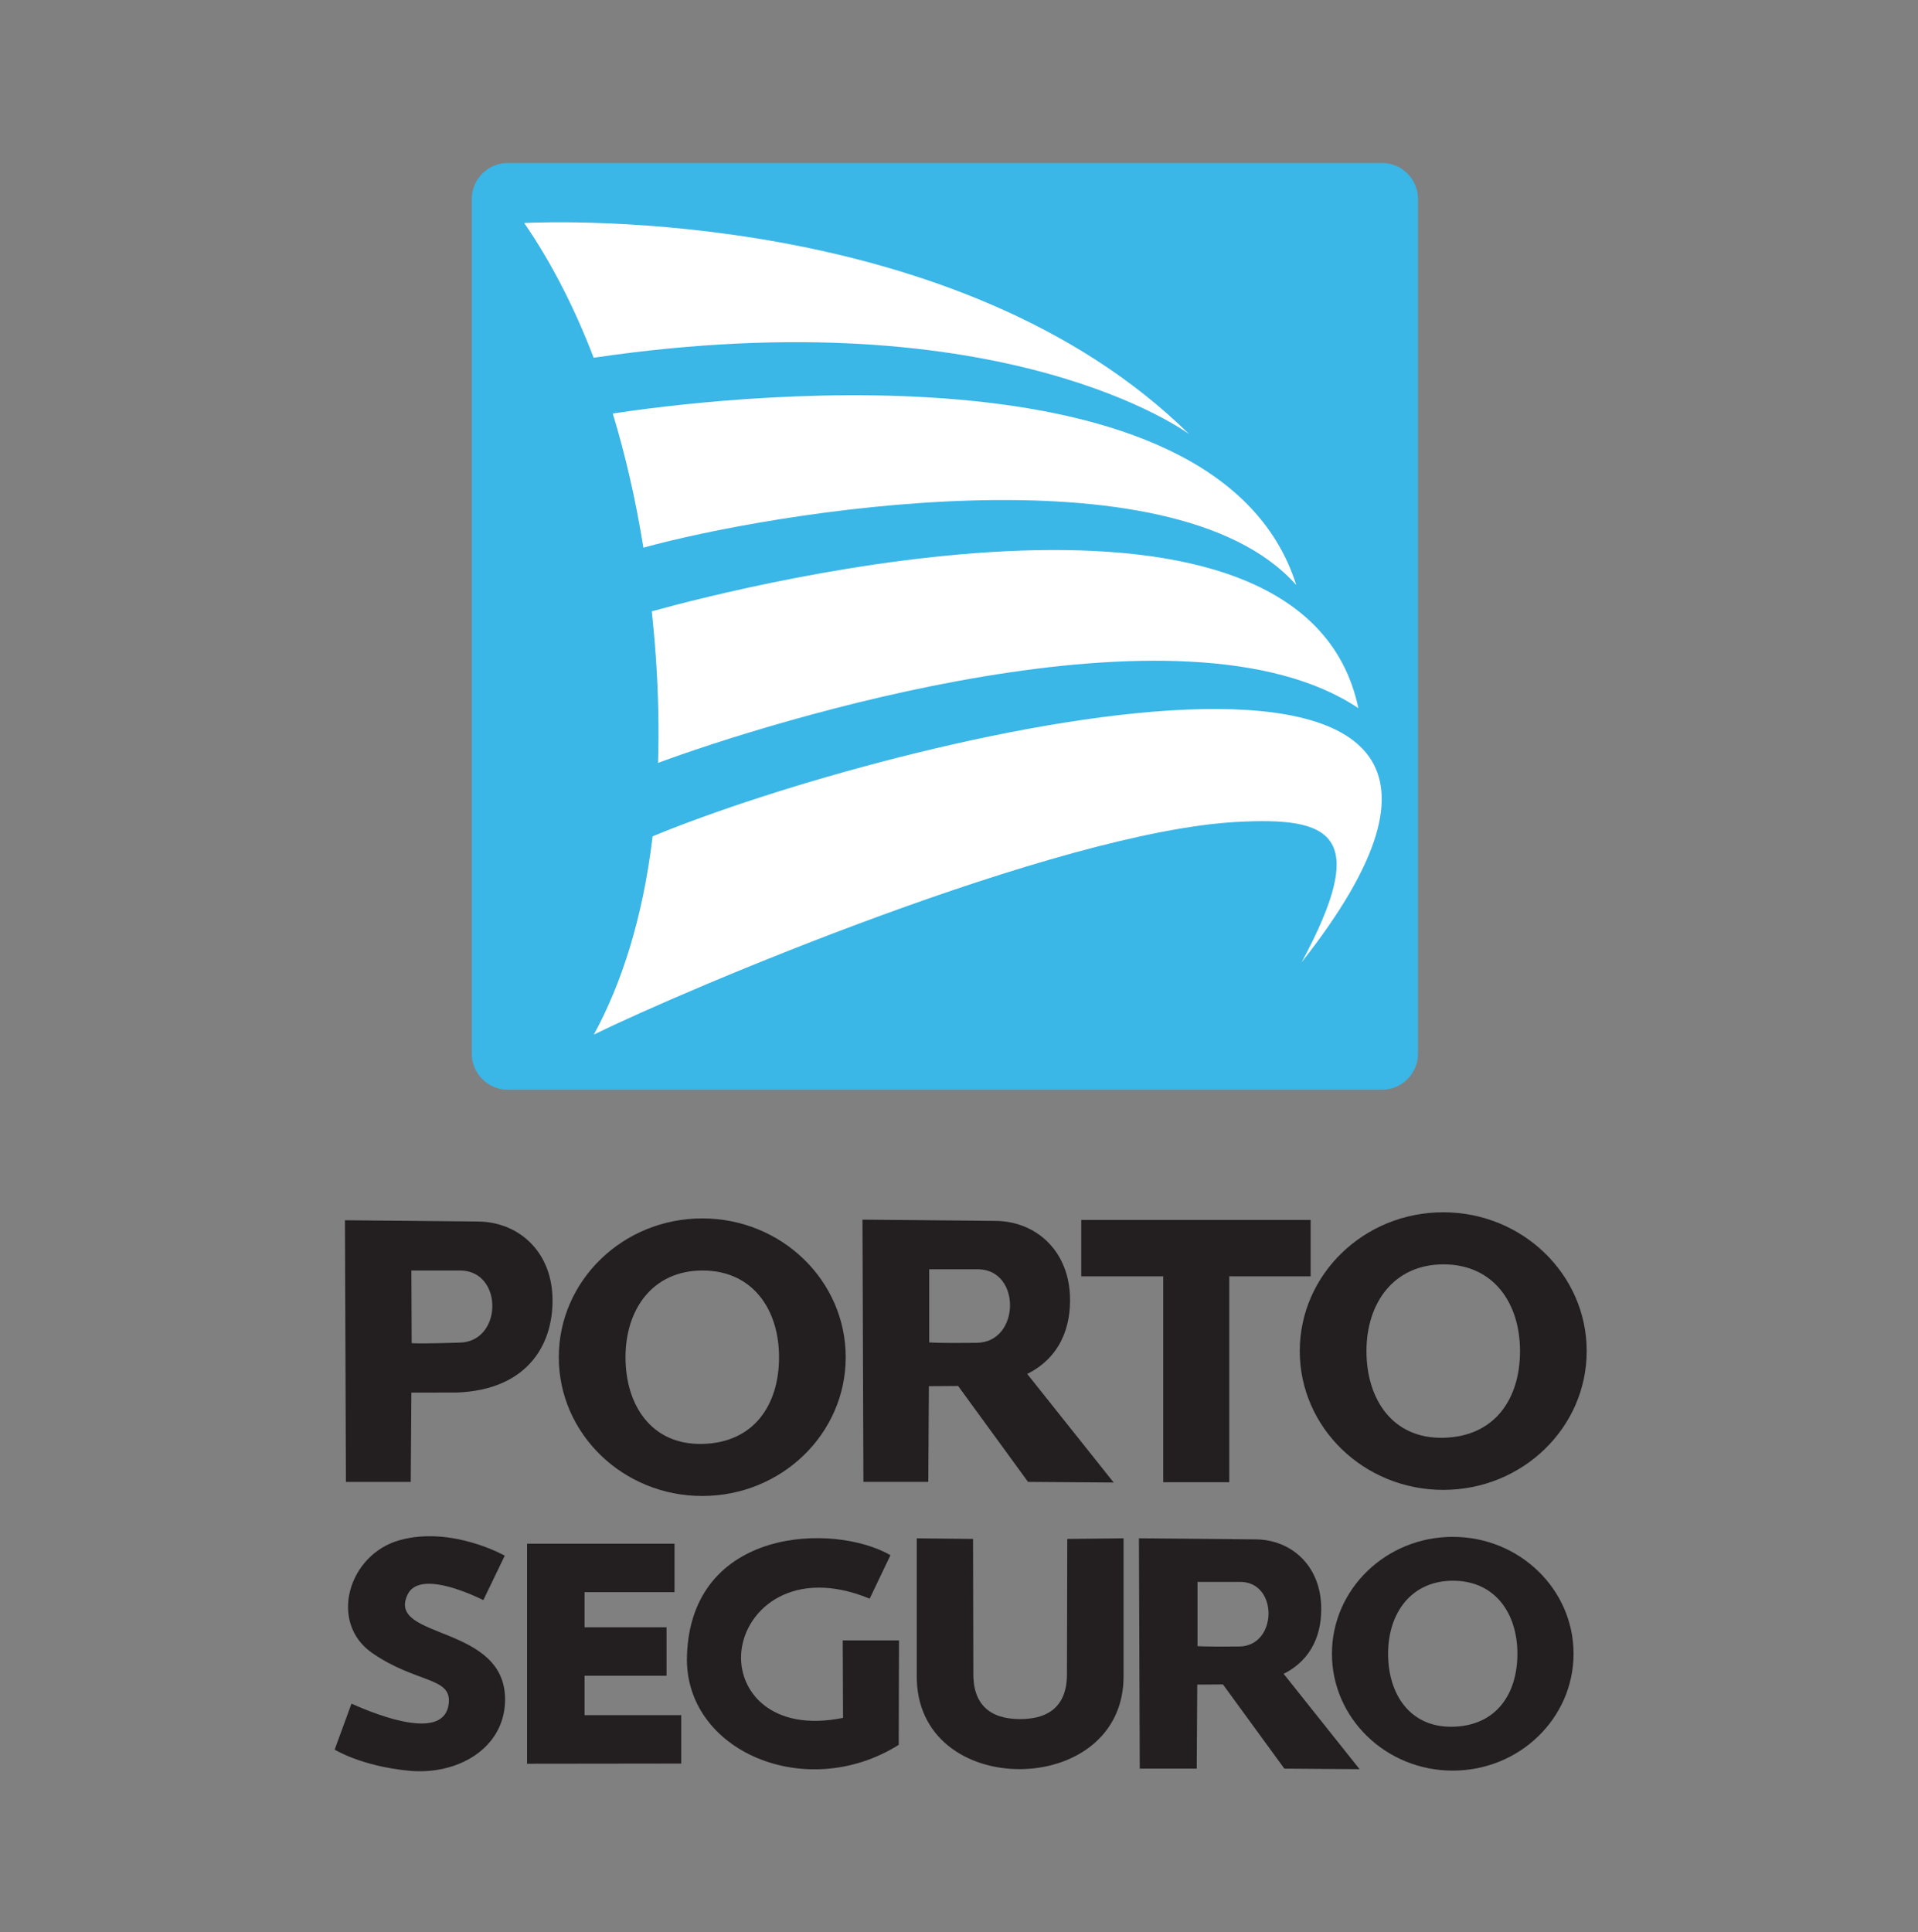 <?xml version="1.0" encoding="UTF-8" standalone="no"?>
<!-- Created with Inkscape (http://www.inkscape.org/) -->

<svg
   version="1.1"
   id="svg2"
   xml:space="preserve"
   width="182.667"
   height="184"
   viewBox="0 0 182.667 184"
   sodipodi:docname="Porto_Seguro_Novo_Logo.eps"
   xmlns:inkscape="http://www.inkscape.org/namespaces/inkscape"
   xmlns:sodipodi="http://sodipodi.sourceforge.net/DTD/sodipodi-0.dtd"
   xmlns="http://www.w3.org/2000/svg"
   xmlns:svg="http://www.w3.org/2000/svg"><rect x="0" y="0" width="182.667" height="184" fill="#808080" stroke="none"/><defs
     id="defs6" /><sodipodi:namedview
     id="namedview4"
     pagecolor="#ffffff"
     bordercolor="#666666"
     borderopacity="1.0"
     inkscape:pageshadow="2"
     inkscape:pageopacity="0.0"
     inkscape:pagecheckerboard="0" /><g
     id="g8"
     inkscape:groupmode="layer"
     inkscape:label="ink_ext_XXXXXX"
     transform="matrix(1.333,0,0,-1.333,0,184)"><g
       id="g10"
       transform="scale(0.1)"><path
         d="m 362.785,1263.92 h 624.606 c 14.139,0 25.729,-11.58 25.729,-25.73 V 627.57 c 0,-14.156 -11.59,-25.726 -25.729,-25.726 H 362.785 c -14.148,0 -25.722,11.57 -25.722,25.726 v 610.62 c 0,14.15 11.574,25.73 25.722,25.73"
         style="fill:#3ab6e7;fill-opacity:1;fill-rule:evenodd;stroke:none"
         id="path12" /><path
         d="m 246.453,508.609 95.098,-0.918 c 28.426,-0.261 51.605,-20.523 53.125,-52.8 1.523,-32.286 -15.524,-67.594 -68.86,-69.395 l -31.902,-0.012 -0.441,-63.796 h -46.325 z m 47.461,-35.91 0.211,-51.894 c 7.66,-0.571 27.809,0.281 33.977,0.355 30.996,0.352 31.675,50.781 1.218,51.539 h -35.406"
         style="fill:#231f20;fill-opacity:1;fill-rule:evenodd;stroke:none"
         id="path14" /><path
         d="m 501.742,509.918 c 56.598,0 102.492,-44.406 102.492,-99.16 0,-54.75 -45.894,-99.141 -102.492,-99.141 -56.594,0 -102.504,44.391 -102.504,99.141 0,54.754 45.91,99.16 102.504,99.16 z m 0.223,-37.219 c 35.711,0 54.633,-27.738 54.633,-61.941 0,-34.207 -18.047,-61.063 -54.633,-61.945 -36.586,-0.875 -55.059,27.738 -55.059,61.945 0,34.203 19.34,61.941 55.059,61.941"
         style="fill:#231f20;fill-opacity:1;fill-rule:evenodd;stroke:none"
         id="path16" /><path
         d="m 1031.14,514.293 c 56.6,0 102.5,-44.41 102.5,-99.16 0,-54.754 -45.9,-99.153 -102.5,-99.153 -56.585,0 -102.503,44.399 -102.503,99.153 0,54.75 45.918,99.16 102.503,99.16 z m 0.22,-37.203 c 35.73,0 54.64,-27.754 54.64,-61.949 0,-34.203 -18.04,-61.075 -54.64,-61.942 -36.59,-0.89 -55.071,27.739 -55.071,61.942 0,34.195 19.359,61.949 55.071,61.949"
         style="fill:#231f20;fill-opacity:1;fill-rule:evenodd;stroke:none"
         id="path18" /><path
         d="m 616.211,509.043 95.098,-0.902 c 28.421,-0.274 51.578,-20.586 53.113,-52.942 1.078,-22.777 -7.067,-44.777 -30.586,-56.429 l 0.219,-0.133 61.633,-77.403 -61.2,0.457 -49.922,68.489 -20.906,-0.145 -0.433,-68.344 h -46.336 z m 47.664,-35.477 v -52.238 c 7.652,-0.574 27.813,-0.351 33.977,-0.293 31.007,0.363 31.89,51.746 1.433,52.531 h -35.41"
         style="fill:#231f20;fill-opacity:1;fill-rule:evenodd;stroke:none"
         id="path20" /><path
         d="M 772.508,508.82 H 936.41 v -40.273 h -58.133 v -147.09 h -47.203 v 147.09 h -58.566 v 40.273"
         style="fill:#231f20;fill-opacity:1;fill-rule:evenodd;stroke:none"
         id="path22" /><path
         d="m 1037.92,282.418 c 47.67,0 86.33,-37.395 86.33,-83.5 0,-46.094 -38.66,-83.496 -86.33,-83.496 -47.647,0 -86.295,37.402 -86.295,83.496 0,46.105 38.648,83.5 86.295,83.5 z m 0.19,-31.336 c 30.08,0 46.02,-23.348 46.02,-52.164 0,-28.797 -15.19,-51.426 -46.02,-52.152 -30.81,-0.743 -46.376,23.355 -46.376,52.152 0,28.816 16.326,52.164 46.376,52.164"
         style="fill:#231f20;fill-opacity:1;fill-rule:evenodd;stroke:none"
         id="path24" /><path
         d="m 813.73,281.398 83.516,-0.781 c 24.961,-0.242 45.32,-18.082 46.652,-46.496 0.954,-20.016 -6.199,-39.336 -26.867,-49.578 l 0.203,-0.121 54.141,-67.973 -53.754,0.395 -43.875,60.16 -18.344,-0.129 -0.382,-60.031 h -40.7 z m 41.844,-31.16 v -45.871 c 6.742,-0.512 24.446,-0.328 29.852,-0.273 27.234,0.324 28.019,45.453 1.269,46.144 h -31.121"
         style="fill:#231f20;fill-opacity:1;fill-rule:evenodd;stroke:none"
         id="path26" /><path
         d="m 345.34,237.246 15.293,31.738 c 0,0 -37.59,21.246 -74.738,11.18 -37.157,-10.074 -51.372,-59.101 -19.903,-80.777 31.477,-21.672 56.649,-16.973 54.633,-35.891 -2.867,-27.074 -49,-9.414 -69.512,-0.226 l -12.004,-32.832 c 0,0 18.793,-11.817 53.106,-15.102 34.32,-3.289 67.406,15.539 68.621,49.035 2.027,56.317 -85.441,44.102 -69.594,76.891 6.918,14.301 33.543,5.933 54.098,-4.016"
         style="fill:#231f20;fill-opacity:1;fill-rule:evenodd;stroke:none"
         id="path28" /><path
         d="M 481.906,277.512 V 242.93 H 417.66 v -25.125 h 58.567 V 183.219 H 417.66 v -28.164 h 69.059 v -34.586 l -110.137,-0.133 v 157.176 h 105.324"
         style="fill:#231f20;fill-opacity:1;fill-rule:evenodd;stroke:none"
         id="path30" /><path
         d="m 621.344,238.25 c -53.879,22.352 -88.239,-6.734 -91.617,-37.187 -3.172,-28.625 21.312,-58.43 72.597,-47.954 l -0.23,55.364 h 40.211 l -0.2,-74.637 c -66.21,-41.59 -153.453,-4.481 -151.304,63.594 2.949,92.105 105.191,95.105 145.394,71.894 L 621.344,238.25"
         style="fill:#231f20;fill-opacity:1;fill-rule:evenodd;stroke:none"
         id="path32" /><path
         d="m 695.207,280.938 -40.215,0.445 v -97.192 c -0.816,-45.714 36.367,-67.816 73.637,-67.711 37.43,0.075 74.926,22.555 74.121,67.711 v 97.192 l -40.215,-0.445 -0.222,-94.774 c 0.625,-23.184 -11.485,-33.93 -33.45,-33.93 -21.961,0 -34.066,10.746 -33.445,33.93 l -0.211,94.774"
         style="fill:#231f20;fill-opacity:1;fill-rule:evenodd;stroke:none"
         id="path34" /><path
         d="m 374.512,1221.04 c 23.629,1.13 310.5,11.3 475.152,-150.9 0,0 -130.715,98.15 -425.5,54.63 -14.621,38.16 -31.656,70.21 -49.652,96.27"
         style="fill:#ffffff;fill-opacity:1;fill-rule:evenodd;stroke:none"
         id="path36" /><path
         d="m 926.152,962.348 c -89.089,100.762 -377.539,51.402 -466.468,26.726 -5.598,34.886 -13.043,66.816 -21.883,95.856 64.308,9.82 431.523,57.61 488.351,-122.582"
         style="fill:#ffffff;fill-opacity:1;fill-rule:evenodd;stroke:none"
         id="path38" /><path
         d="m 465.688,943.625 c 70.035,19.316 465.257,119.425 504.824,-69.211 -124.617,83.582 -422.114,-10.086 -500.364,-39.078 0.743,23.781 0.278,49.184 -1.636,76.363 -0.758,10.875 -1.739,21.489 -2.824,31.926"
         style="fill:#ffffff;fill-opacity:1;fill-rule:evenodd;stroke:none"
         id="path40" /><path
         d="m 466.273,782.871 c 168.586,69.891 693.497,201.527 463.657,-90.008 49.586,91.996 21.078,103.95 -46.282,100.289 C 754.949,786.148 489.539,673.25 424.285,641.246 c 19.512,35.797 34.918,82.484 41.988,141.625"
         style="fill:#ffffff;fill-opacity:1;fill-rule:evenodd;stroke:none"
         id="path42" /></g></g></svg>
